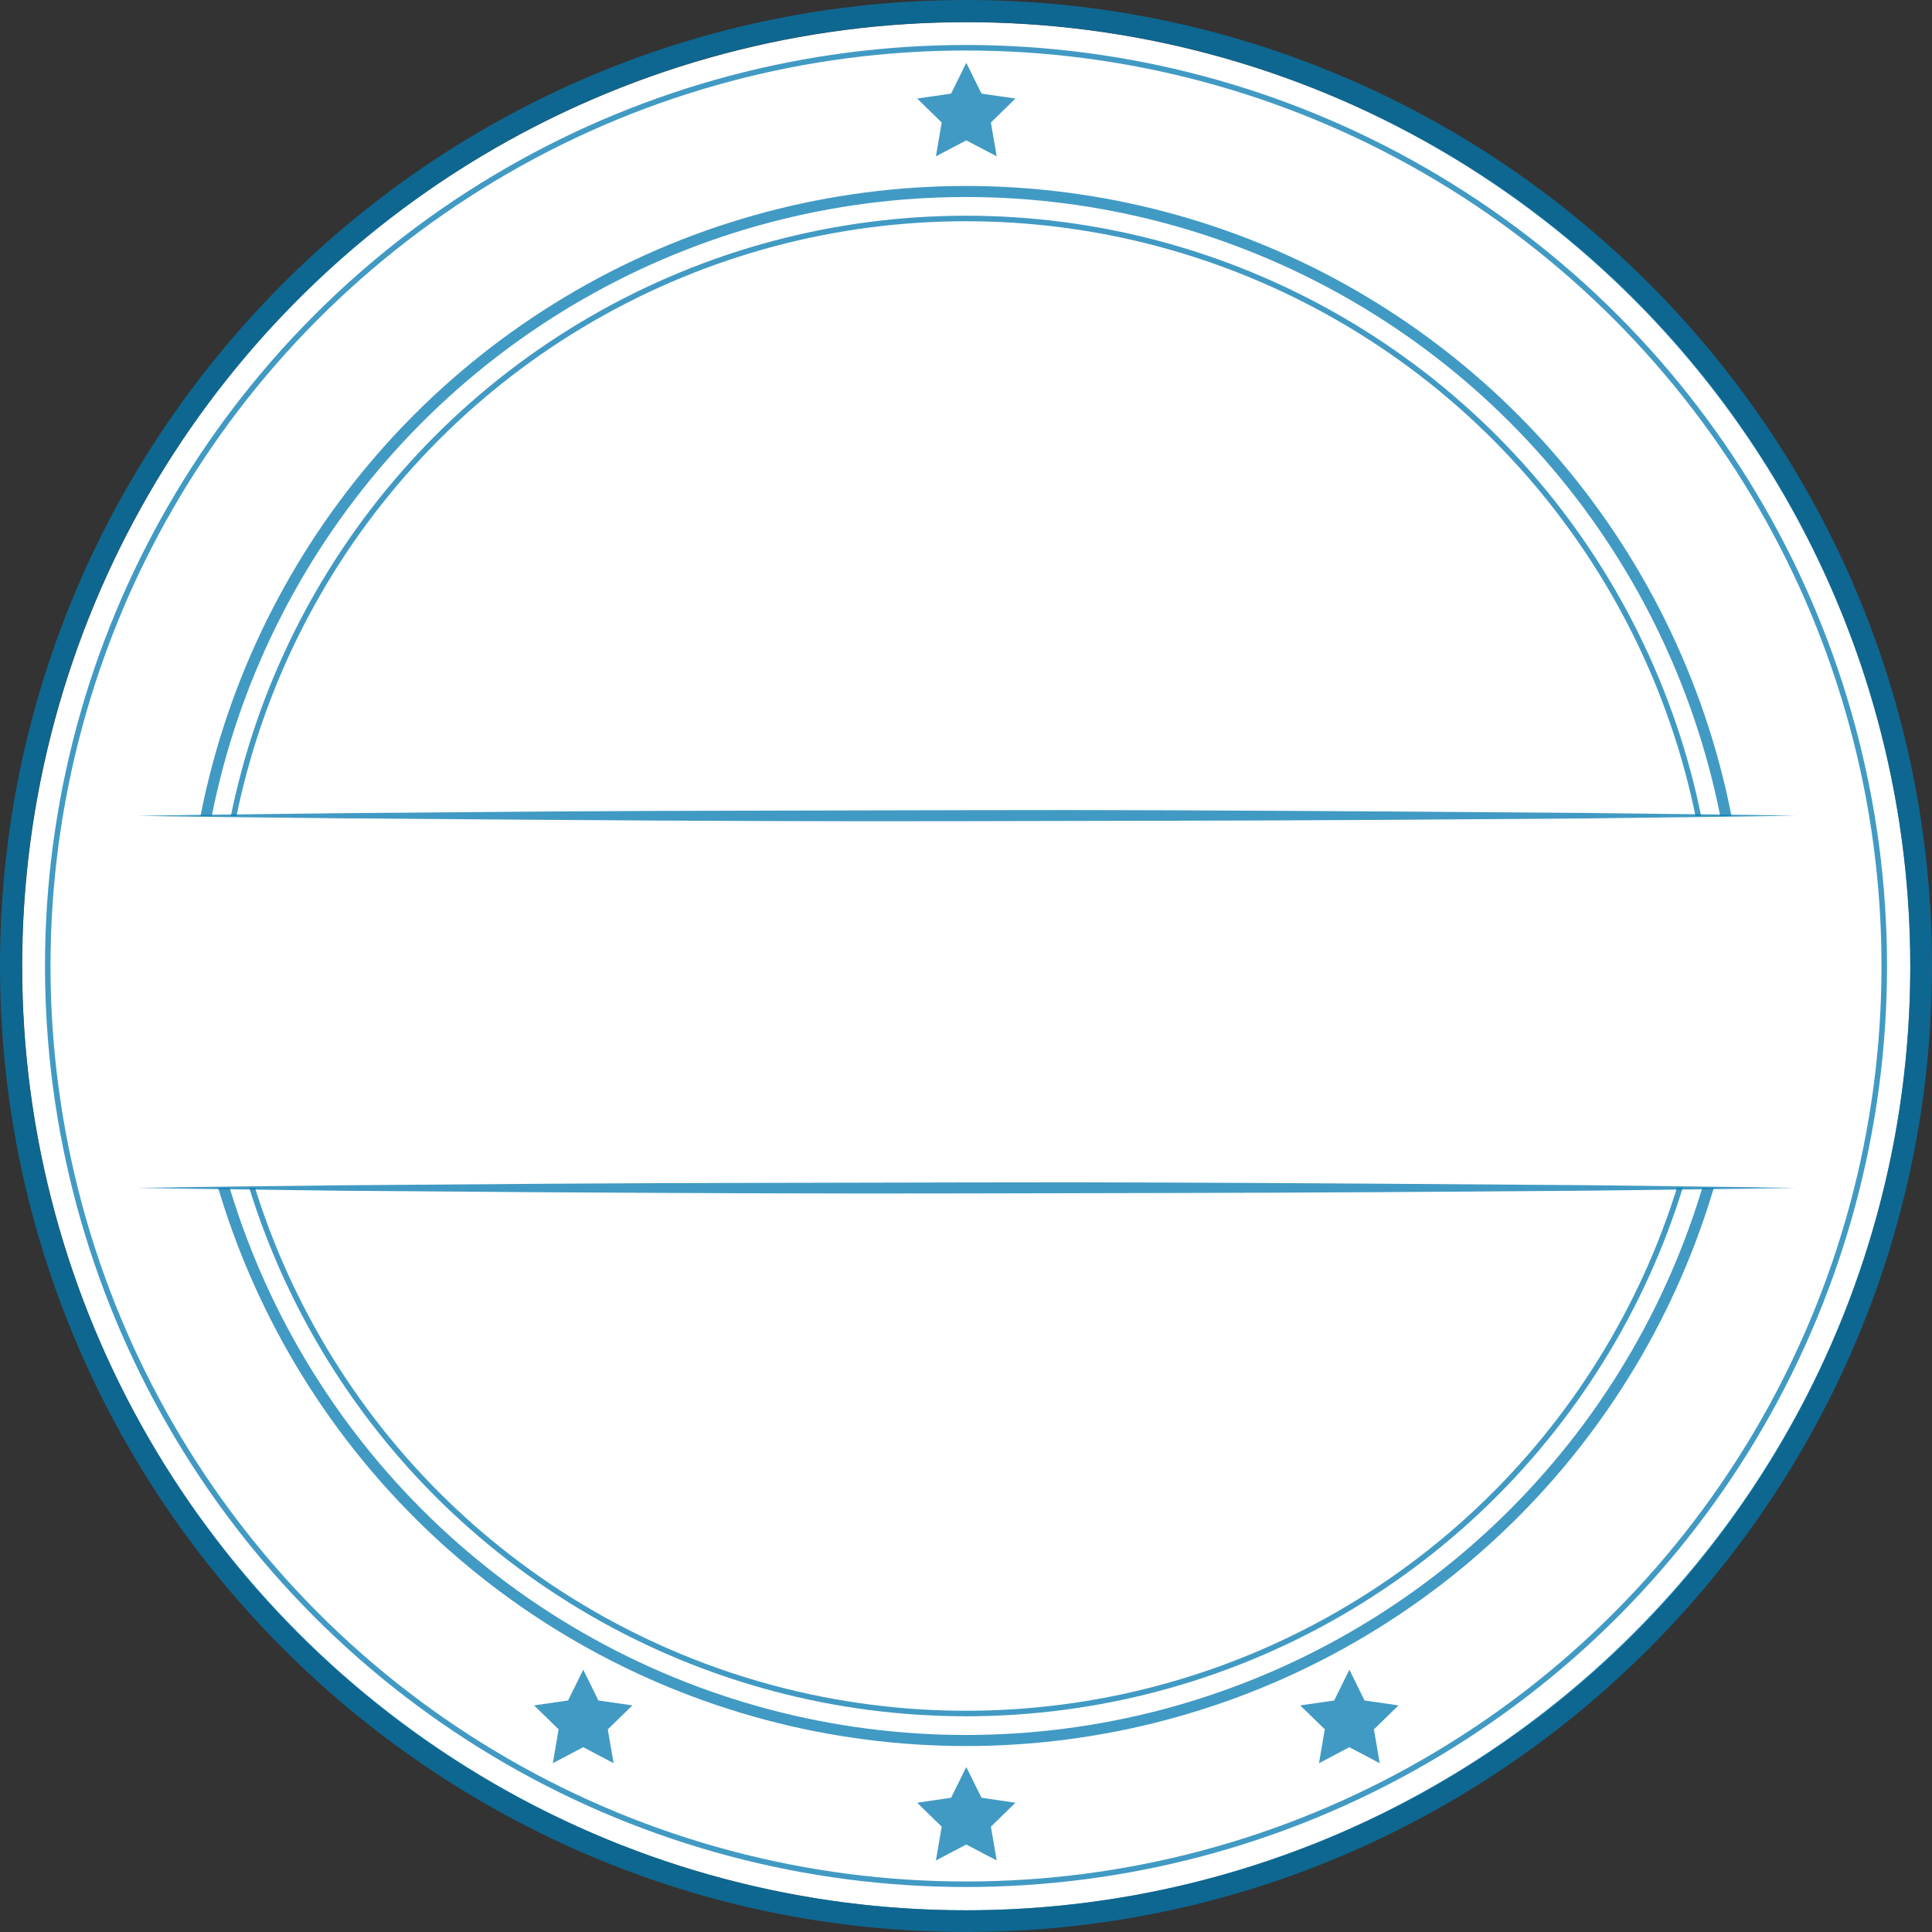 <svg id="Layer_1" data-name="Layer 1" xmlns="http://www.w3.org/2000/svg" viewBox="0 0 350 350"><rect x="0" y="0" width="350" height="350" fill="#333333" stroke="none"/><defs><style>.cls-1{fill:#fff;}.cls-2{fill:rgba(2, 120, 174, 0.75);}.cls-3,.cls-4{fill:none;stroke:rgba(2, 120, 174, 0.75);stroke-miterlimit:10;}.cls-3{stroke-width:2px;}</style></defs><title>Stamp3</title><circle class="cls-1" cx="175.05" cy="175.05" r="171.03"/><path class="cls-2" d="M175,350C78.5,350,0,271.5,0,175S78.5,0,175,0,350,78.5,350,175,271.5,350,175,350ZM175,4C80.69,4,4,80.69,4,175S80.69,346.05,175,346.05s171.05-76.74,171.05-171S269.31,4,175,4Z"/><circle class="cls-3" cx="175" cy="175" r="140.31"/><circle class="cls-4" cx="175" cy="175" r="135.42"/><circle class="cls-4" cx="175" cy="175" r="166.35"/><polygon class="cls-2" points="175.05 320.11 177.81 325.68 183.96 326.58 179.51 330.92 180.56 337.04 175.05 334.15 169.55 337.04 170.6 330.92 166.15 326.58 172.3 325.68 175.05 320.11"/><polygon class="cls-2" points="175.05 11.38 177.81 16.96 183.96 17.85 179.51 22.19 180.56 28.32 175.05 25.43 169.55 28.32 170.6 22.19 166.15 17.85 172.3 16.96 175.05 11.38"/><polygon class="cls-2" points="244.45 302.48 247.2 308.06 253.35 308.95 248.9 313.29 249.95 319.42 244.45 316.52 238.95 319.42 240 313.29 235.55 308.95 241.7 308.06 244.45 302.48"/><polygon class="cls-2" points="105.66 302.48 108.41 308.06 114.56 308.95 110.11 313.29 111.16 319.42 105.66 316.52 100.15 319.42 101.2 313.29 96.75 308.95 102.91 308.06 105.66 302.48"/><rect class="cls-1" x="24.87" y="147.8" width="300.37" height="67.41"/><path class="cls-2" d="M24.87,147.8c12.51-.23,25-.33,37.54-.49L100,147c25-.16,50.06-.15,75.09-.23s50.07.07,75.1.23l37.54.28c12.52.16,25,.26,37.55.49-12.52.22-25,.32-37.55.49l-37.54.27c-25,.16-50.06.16-75.1.23s-50.06-.06-75.09-.23l-37.55-.28C49.9,148.12,37.38,148,24.87,147.8Z"/><path class="cls-2" d="M24.87,215.2c12.51-.22,25-.32,37.54-.48l37.55-.28c25-.17,50.06-.15,75.09-.23s50.07.07,75.1.23l37.54.27c12.52.17,25,.27,37.55.49-12.52.23-25,.33-37.55.5l-37.54.27c-25,.16-50.06.16-75.1.23S125,216.14,100,216l-37.55-.28C49.9,215.53,37.38,215.43,24.87,215.2Z"/></svg>
